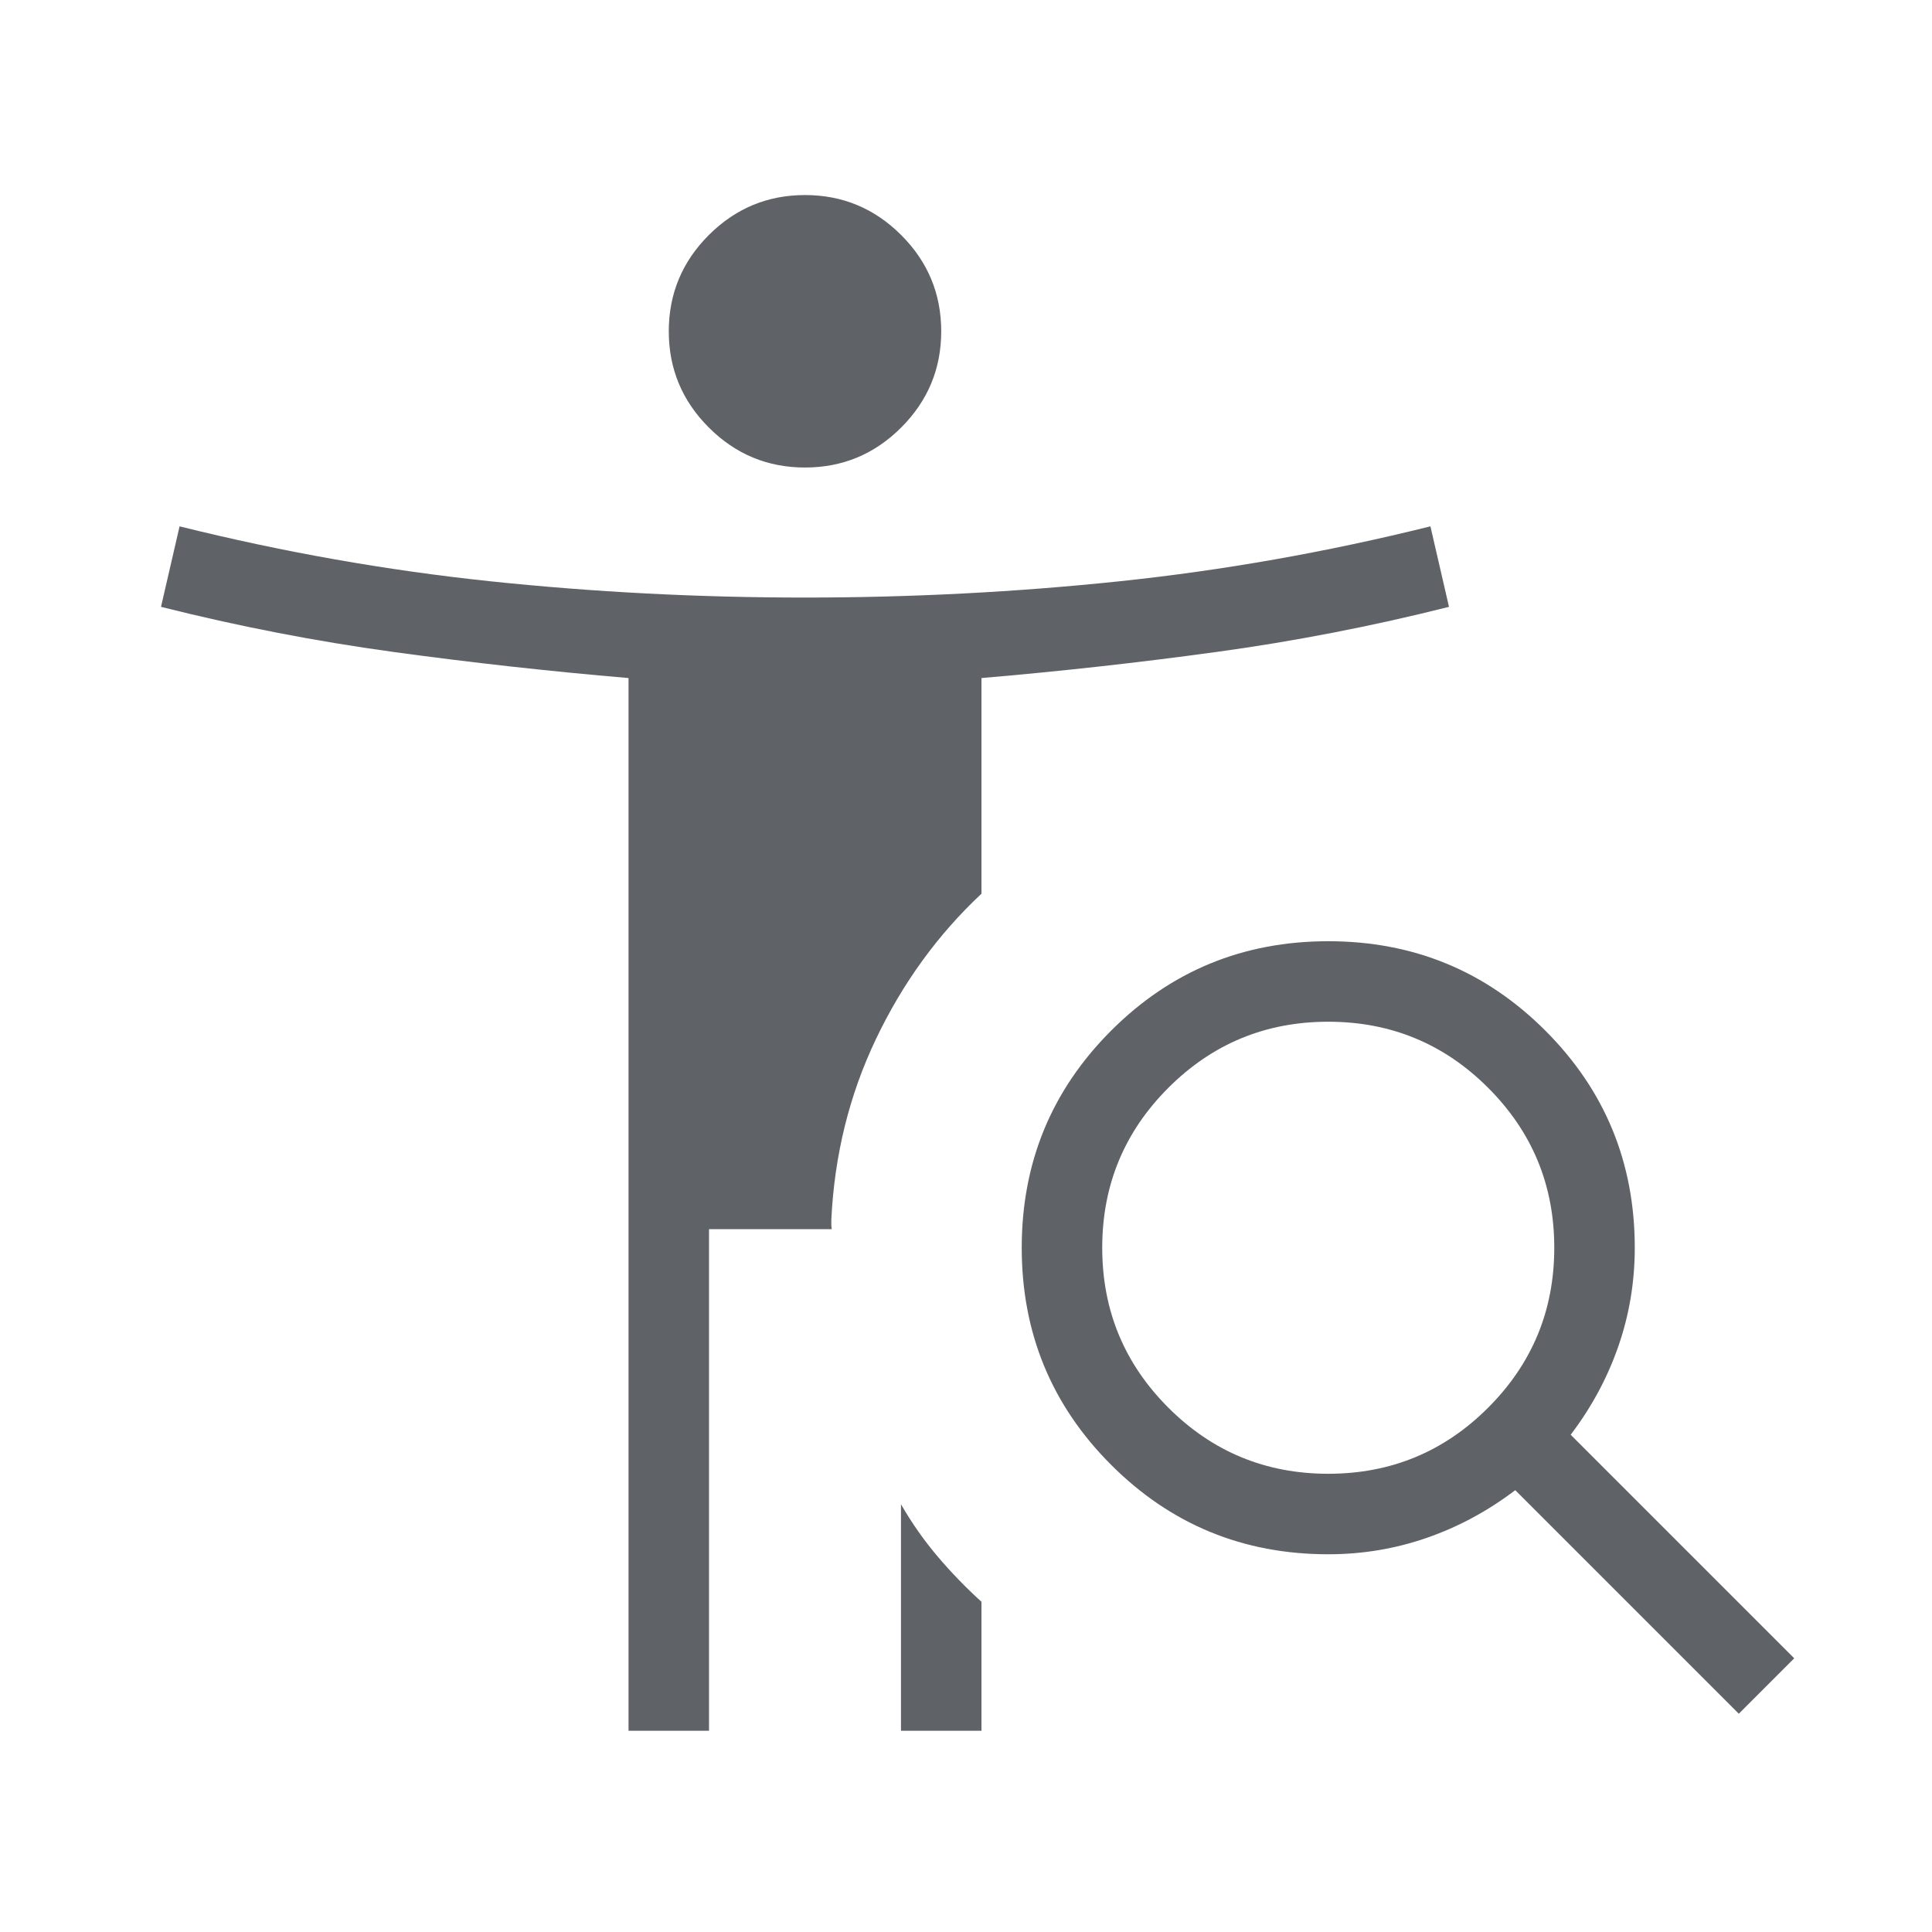 <svg xmlns="http://www.w3.org/2000/svg" height="24px" viewBox="0 -960 960 960" width="24px" fill="#5f6368"><path d="M400-727.69q-27.92 0-47.81-19.89-19.88-19.88-19.88-47.8 0-27.93 19.88-47.81 19.89-19.89 47.81-19.89t47.81 19.89q19.88 19.88 19.88 47.81 0 27.92-19.88 47.8-19.89 19.89-47.81 19.89Zm260 500q46.62 0 79.46-32.85 32.85-32.84 32.85-79.46 0-46.62-32.85-79.46-32.84-32.85-79.46-32.85-46.62 0-79.46 32.85-32.85 32.84-32.85 79.46 0 46.62 32.85 79.46 32.84 32.85 79.46 32.85Zm204 119.23L752.92-219.54q-20.46 15.54-43.96 23.69-23.5 8.16-48.96 8.16-63.46 0-107.88-44.43-44.43-44.42-44.43-107.88 0-63.46 44.43-107.88 44.42-44.43 107.88-44.43 63.46 0 107.88 44.43 44.43 44.42 44.43 107.88 0 25.46-8.16 48.96-8.15 23.5-23.69 43.96L891.54-136 864-108.46ZM447.69-100v-112.54q8.08 14 18.19 25.92 10.12 11.93 21.81 22.54V-100h-40Zm-135.38 0v-523.08q-58.69-5-116.77-12.96Q137.46-644 80-658.46l9.23-40q77.08 19.15 154.19 27.27 77.11 8.11 156.5 8.11t156.58-8.11q77.19-8.12 154.27-27.27l9.23 40Q662.54-644 604.46-636.04q-58.08 7.96-116.77 12.96v107.16q-32.46 30.38-52.38 72.11-19.93 41.73-22.23 89.96v2.31q0 1.16.23 2.31h-61V-100h-40Z"/></svg>